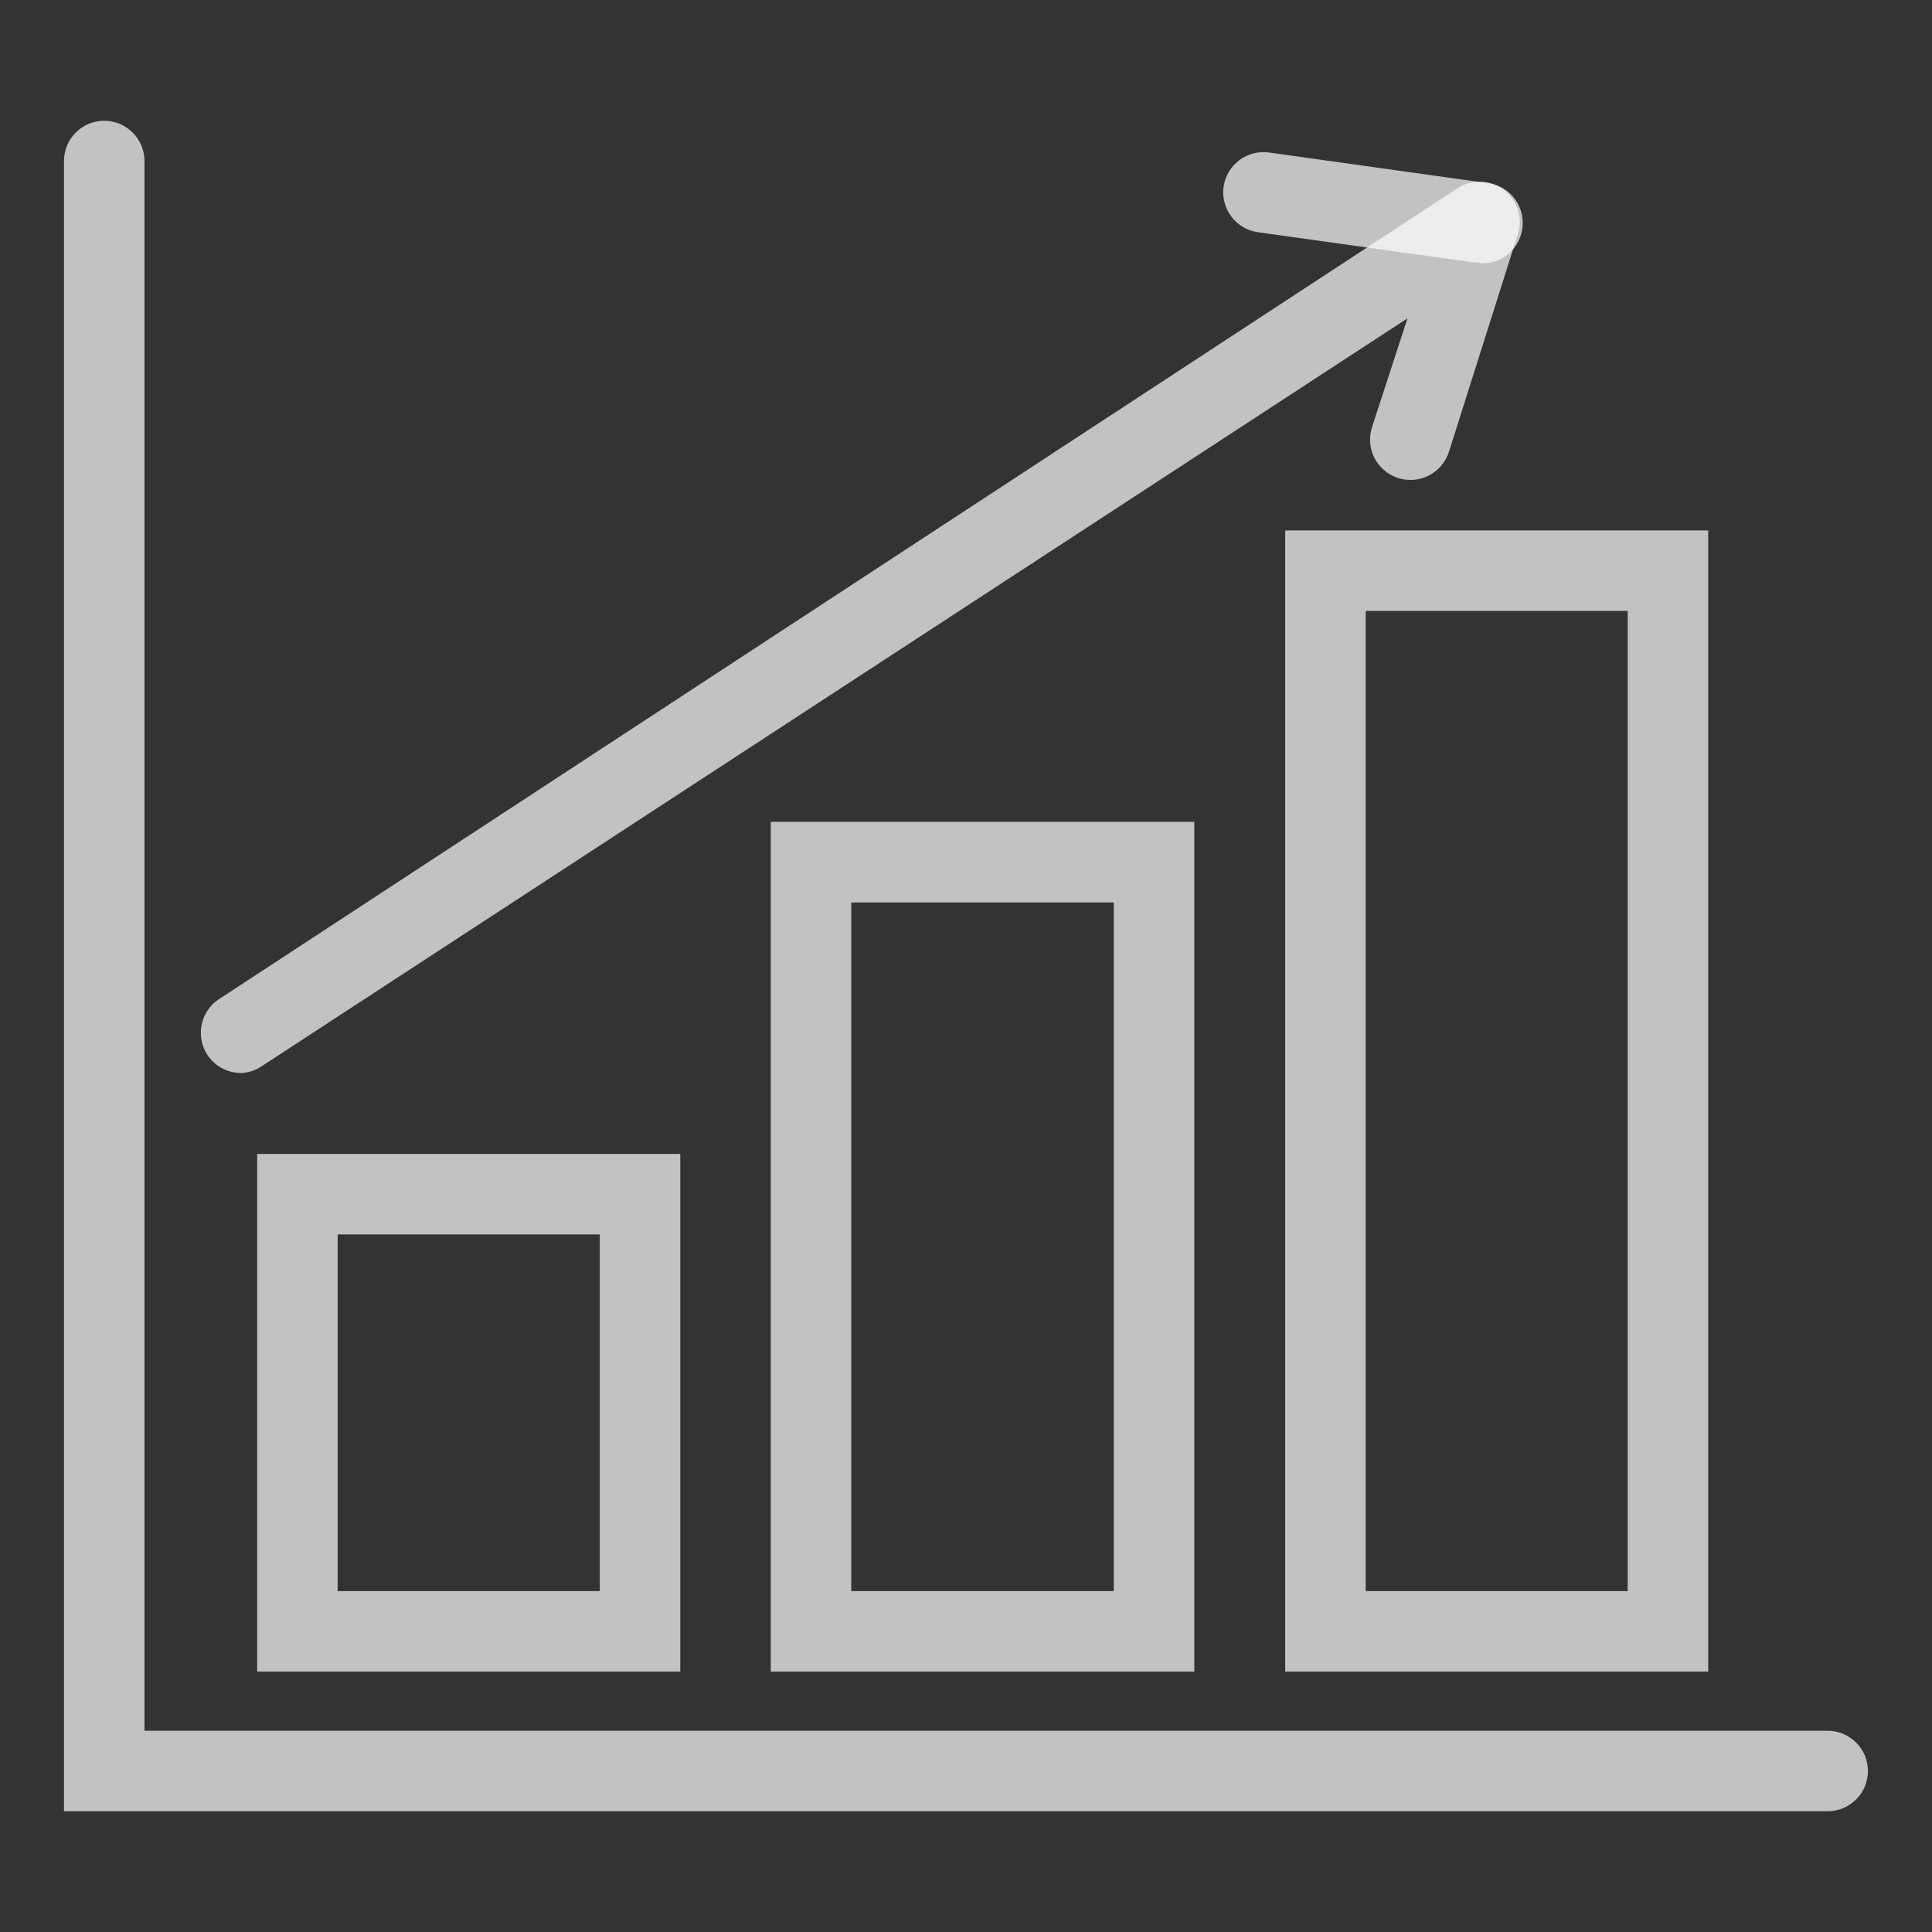 <svg width="18" height="18" viewBox="0 0 18 18" fill="none" xmlns="http://www.w3.org/2000/svg">
<rect x="0" y="0" width="18" height="18" fill="#333333" stroke="none"/>
<path d="M17.028 16.875H0.596V1.5C0.596 1.401 0.635 1.305 0.706 1.235C0.776 1.165 0.871 1.125 0.971 1.125C1.07 1.125 1.166 1.165 1.236 1.235C1.306 1.305 1.346 1.401 1.346 1.5V16.125H17.028C17.128 16.125 17.223 16.165 17.293 16.235C17.364 16.305 17.403 16.401 17.403 16.5C17.403 16.599 17.364 16.695 17.293 16.765C17.223 16.835 17.128 16.875 17.028 16.875Z" fill="white" fill-opacity="0.7"/>
<path d="M15.915 15.574H11.974V4.942H15.915V15.574ZM12.724 14.824H15.165V5.692H12.724V14.824ZM11.127 15.574H7.181V7.657H11.127V15.574ZM7.931 14.824H10.377V8.408H7.931V14.824ZM6.338 15.574H2.396V10.751H6.338V15.574ZM3.146 14.824H5.588V11.501H3.146V14.824Z" fill="white" fill-opacity="0.7"/>
<path d="M2.249 9.997C2.168 9.998 2.089 9.972 2.023 9.924C1.958 9.876 1.91 9.808 1.887 9.73C1.864 9.652 1.866 9.569 1.894 9.493C1.922 9.416 1.974 9.351 2.043 9.307L13.578 1.755C13.643 1.712 13.72 1.69 13.797 1.693C13.875 1.696 13.951 1.723 14.012 1.77C14.074 1.818 14.12 1.883 14.143 1.958C14.166 2.032 14.165 2.112 14.14 2.186L13.499 4.211C13.468 4.306 13.401 4.385 13.312 4.43C13.223 4.476 13.12 4.484 13.024 4.453C12.93 4.422 12.851 4.355 12.805 4.266C12.76 4.177 12.752 4.074 12.783 3.979L13.113 2.966L2.433 9.937C2.378 9.973 2.314 9.994 2.249 9.997Z" fill="white" fill-opacity="0.7"/>
<path d="M13.785 2.445H13.733L11.723 2.164C11.674 2.157 11.626 2.141 11.583 2.116C11.54 2.092 11.503 2.058 11.473 2.019C11.443 1.98 11.421 1.935 11.409 1.887C11.396 1.839 11.393 1.789 11.4 1.74C11.414 1.642 11.466 1.553 11.546 1.493C11.625 1.433 11.725 1.407 11.824 1.421L13.838 1.703C13.937 1.71 14.03 1.756 14.095 1.831C14.161 1.906 14.193 2.004 14.186 2.104C14.179 2.203 14.133 2.296 14.058 2.361C13.983 2.427 13.885 2.459 13.785 2.453V2.445Z" fill="white" fill-opacity="0.7"/>
</svg>
